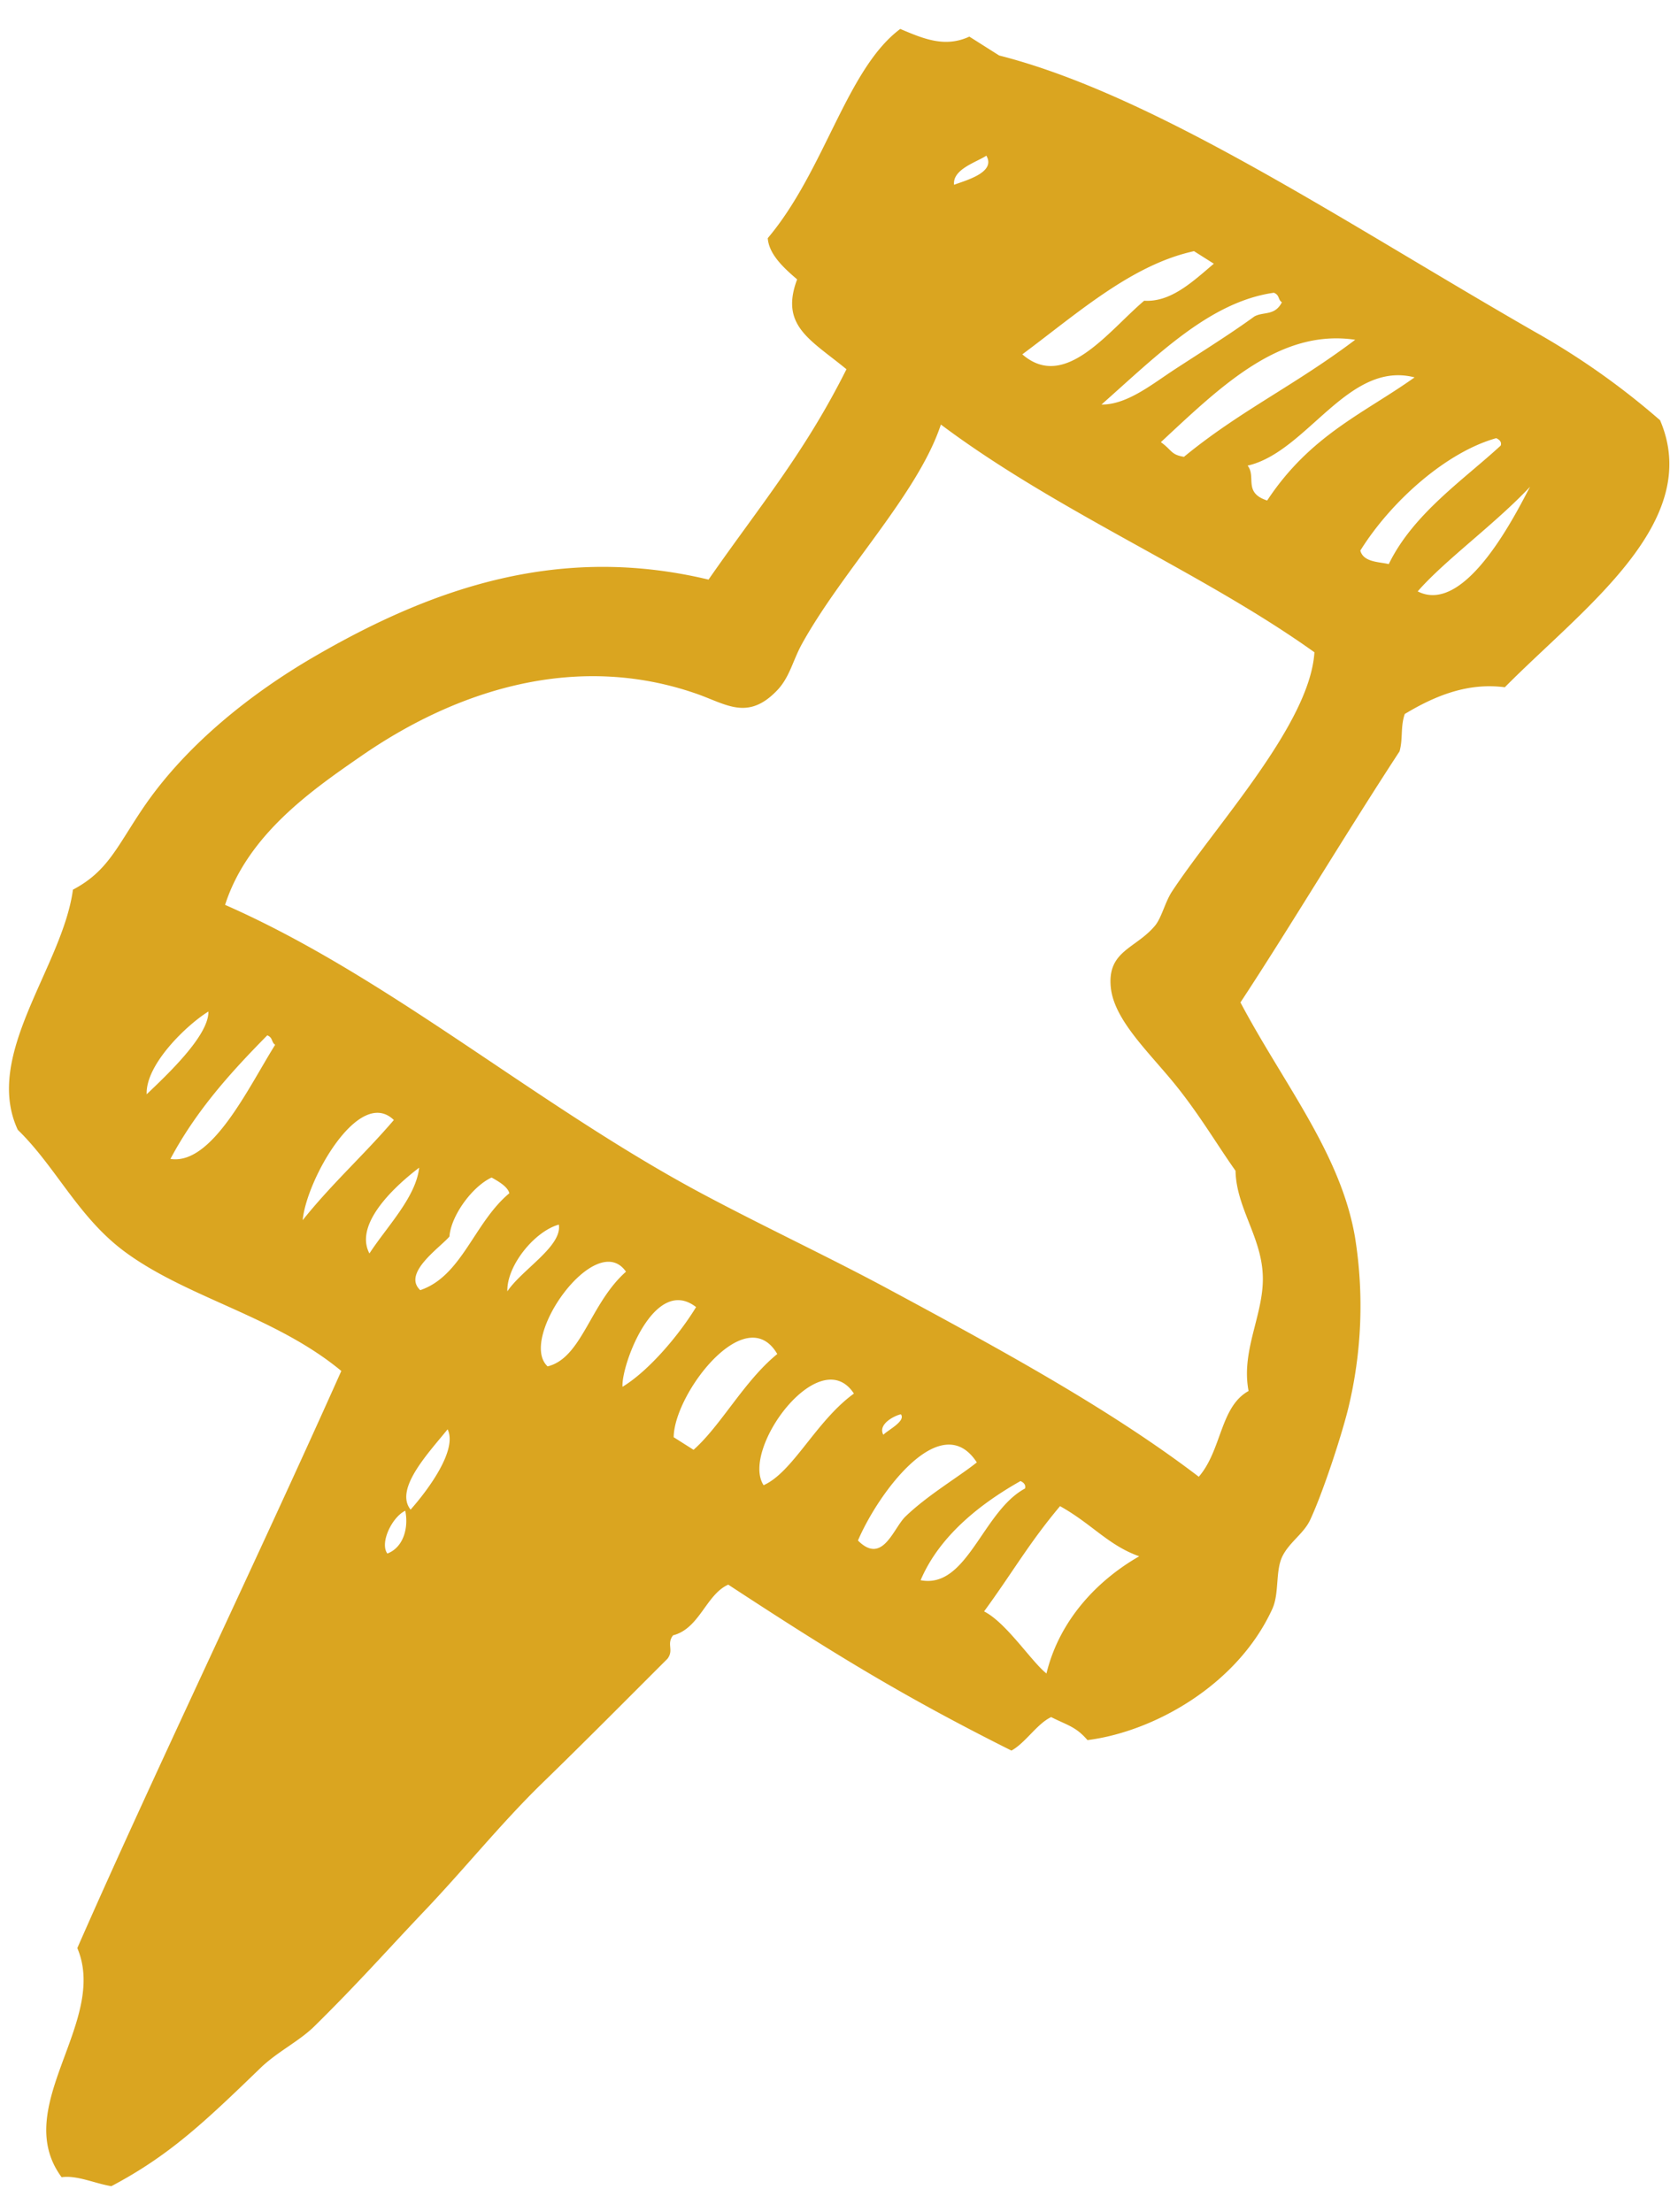 <svg xmlns="http://www.w3.org/2000/svg" width="37" height="49" viewBox="0 0 37 49"><g><g><path fill="#daa520" d="M31.123 15.818c-.098.288-.036.542-.115.827-1.206 1.844-2.478 3.974-3.525 5.562.954 1.802 2.224 3.35 2.539 5.206a9.63 9.63 0 0 1-.154 3.8c-.165.66-.574 1.892-.844 2.465-.143.3-.464.492-.616.808-.154.328-.061.811-.22 1.159-.774 1.688-2.627 2.718-4.094 2.904-.256-.298-.442-.327-.805-.51-.315.149-.567.57-.88.742-2.434-1.218-4.014-2.196-6.274-3.676-.492.218-.633.971-1.223 1.123-.152.197.026.324-.125.52-.907.905-1.812 1.82-2.765 2.746-.915.89-1.727 1.903-2.618 2.839-.79.83-1.468 1.6-2.436 2.553-.345.34-.828.567-1.206.935-1.252 1.211-2.021 1.936-3.295 2.61-.366-.06-.762-.248-1.102-.199-1.15-1.557 1.042-3.438.348-5.076 1.66-3.784 3.973-8.584 5.849-12.785-1.46-1.21-3.4-1.615-4.785-2.632-1.04-.763-1.533-1.884-2.383-2.71-.774-1.664.992-3.61 1.222-5.32.776-.409.974-.953 1.557-1.813.984-1.448 2.466-2.575 3.745-3.323 2.726-1.593 5.524-2.512 8.78-1.733 1.137-1.635 2.121-2.794 3.056-4.66-.794-.654-1.48-.961-1.093-1.991-.33-.28-.625-.57-.651-.913 1.263-1.496 1.746-3.748 2.936-4.635.527.224.993.418 1.531.17l.66.418c3.489.887 7.72 3.744 11.886 6.132A16.615 16.615 0 0 1 36.78 9.31c.968 2.26-1.7 4.158-3.44 5.915-.81-.106-1.53.178-2.218.593zM25.72 9.795c.256.185.218.277.512.325 1.238-1.018 2.449-1.577 3.794-2.593-1.676-.25-2.984 1.04-4.306 2.268zm1.922.52c.197.248-.104.599.433.773.96-1.454 2.15-1.933 3.266-2.728-1.477-.38-2.382 1.655-3.699 1.955zm.584-3.83c-1.423.199-2.608 1.404-3.822 2.477.564.006 1.12-.45 1.617-.775.638-.416 1.24-.79 1.77-1.176.202-.112.453-.008.61-.314-.092-.063-.044-.155-.175-.211zm1.913 5.712c.07.264.425.248.63.3.542-1.115 1.655-1.865 2.481-2.627.02-.065-.007-.12-.1-.163-1.09.303-2.318 1.38-3.011 2.49zm-3.684-6.633c-1.38.3-2.574 1.37-3.805 2.286.943.82 1.904-.514 2.7-1.188.587.036 1.06-.409 1.543-.82l-.439-.278zm4.955 7.537c1.072.547 2.211-1.8 2.49-2.318-.777.828-1.886 1.625-2.49 2.318zM21.138 4.094c.238-.093.938-.268.715-.645-.216.144-.754.3-.715.645zm-.292 5.311c-.503 1.525-2.168 3.222-3.073 4.85-.21.378-.274.748-.56 1.044-.65.674-1.125.298-1.784.069-2.664-.927-5.31-.087-7.434 1.386-1.059.733-2.507 1.728-3.008 3.292 3.63 1.594 6.917 4.451 10.586 6.407 1.386.738 2.783 1.39 4.101 2.099 2.518 1.355 4.934 2.673 6.886 4.163.513-.595.47-1.55 1.103-1.9-.177-.923.364-1.731.313-2.599-.045-.836-.586-1.475-.602-2.28-.404-.566-.822-1.288-1.402-1.989-.578-.697-1.282-1.368-1.36-2.06-.09-.826.548-.865.978-1.38.149-.18.22-.52.378-.76.976-1.48 3.054-3.708 3.154-5.297-2.476-1.771-5.679-3.099-8.276-5.045zm-1.837 24.723c.547.548.78-.27 1.053-.533.493-.475 1.169-.87 1.58-1.198-.789-1.216-2.182.671-2.633 1.73zm1.388.879c1.033.198 1.37-1.526 2.313-2.032.018-.067-.01-.123-.1-.165-.785.443-1.772 1.155-2.213 2.197zm1.406.691c.492.248 1.05 1.113 1.382 1.375.29-1.195 1.142-2.073 2.055-2.596-.688-.245-1.042-.713-1.754-1.111-.689.82-1.047 1.462-1.683 2.332zm-4.885-2.796c.653-.29 1.156-1.416 2.001-2.03-.755-1.152-2.518 1.236-2.001 2.03zm2.653-1.117c.104-.107.5-.301.39-.453-.125.02-.522.214-.39.453zm-4.645.054l.44.279c.608-.537 1.123-1.528 1.855-2.122-.697-1.197-2.287.876-2.295 1.843zm-11.15-6.165c.92.143 1.727-1.582 2.32-2.528-.09-.063-.044-.156-.174-.21-.81.82-1.576 1.668-2.146 2.738zm4.95-.862c-.771-.748-1.937 1.324-2.02 2.219.654-.818 1.356-1.443 2.02-2.219zm2.166 1.274c-.429.198-.901.846-.934 1.307-.211.248-1.05.812-.647 1.188.924-.312 1.192-1.496 1.974-2.147-.036-.137-.208-.245-.393-.348zm2.9 4.636c.6-.364 1.272-1.176 1.63-1.766-.922-.717-1.661 1.289-1.63 1.765zm-2.55-2.116c.324-.484 1.218-.998 1.139-1.477-.538.149-1.157.912-1.14 1.477zm.891 1.664c.762-.19.938-1.39 1.736-2.098-.663-.957-2.404 1.482-1.736 2.098zM3.25 24.242c.427-.41 1.38-1.294 1.367-1.833-.468.287-1.395 1.169-1.367 1.833zm4.935 3.526c.393-.603 1.028-1.243 1.102-1.9-.436.33-1.466 1.215-1.102 1.9zm.912 5.675c.352-.396 1.05-1.31.82-1.779-.411.511-1.187 1.32-.82 1.779zm-.515.973c.368-.141.472-.588.397-.948-.293.139-.57.713-.397.948z"/></g></g></svg>